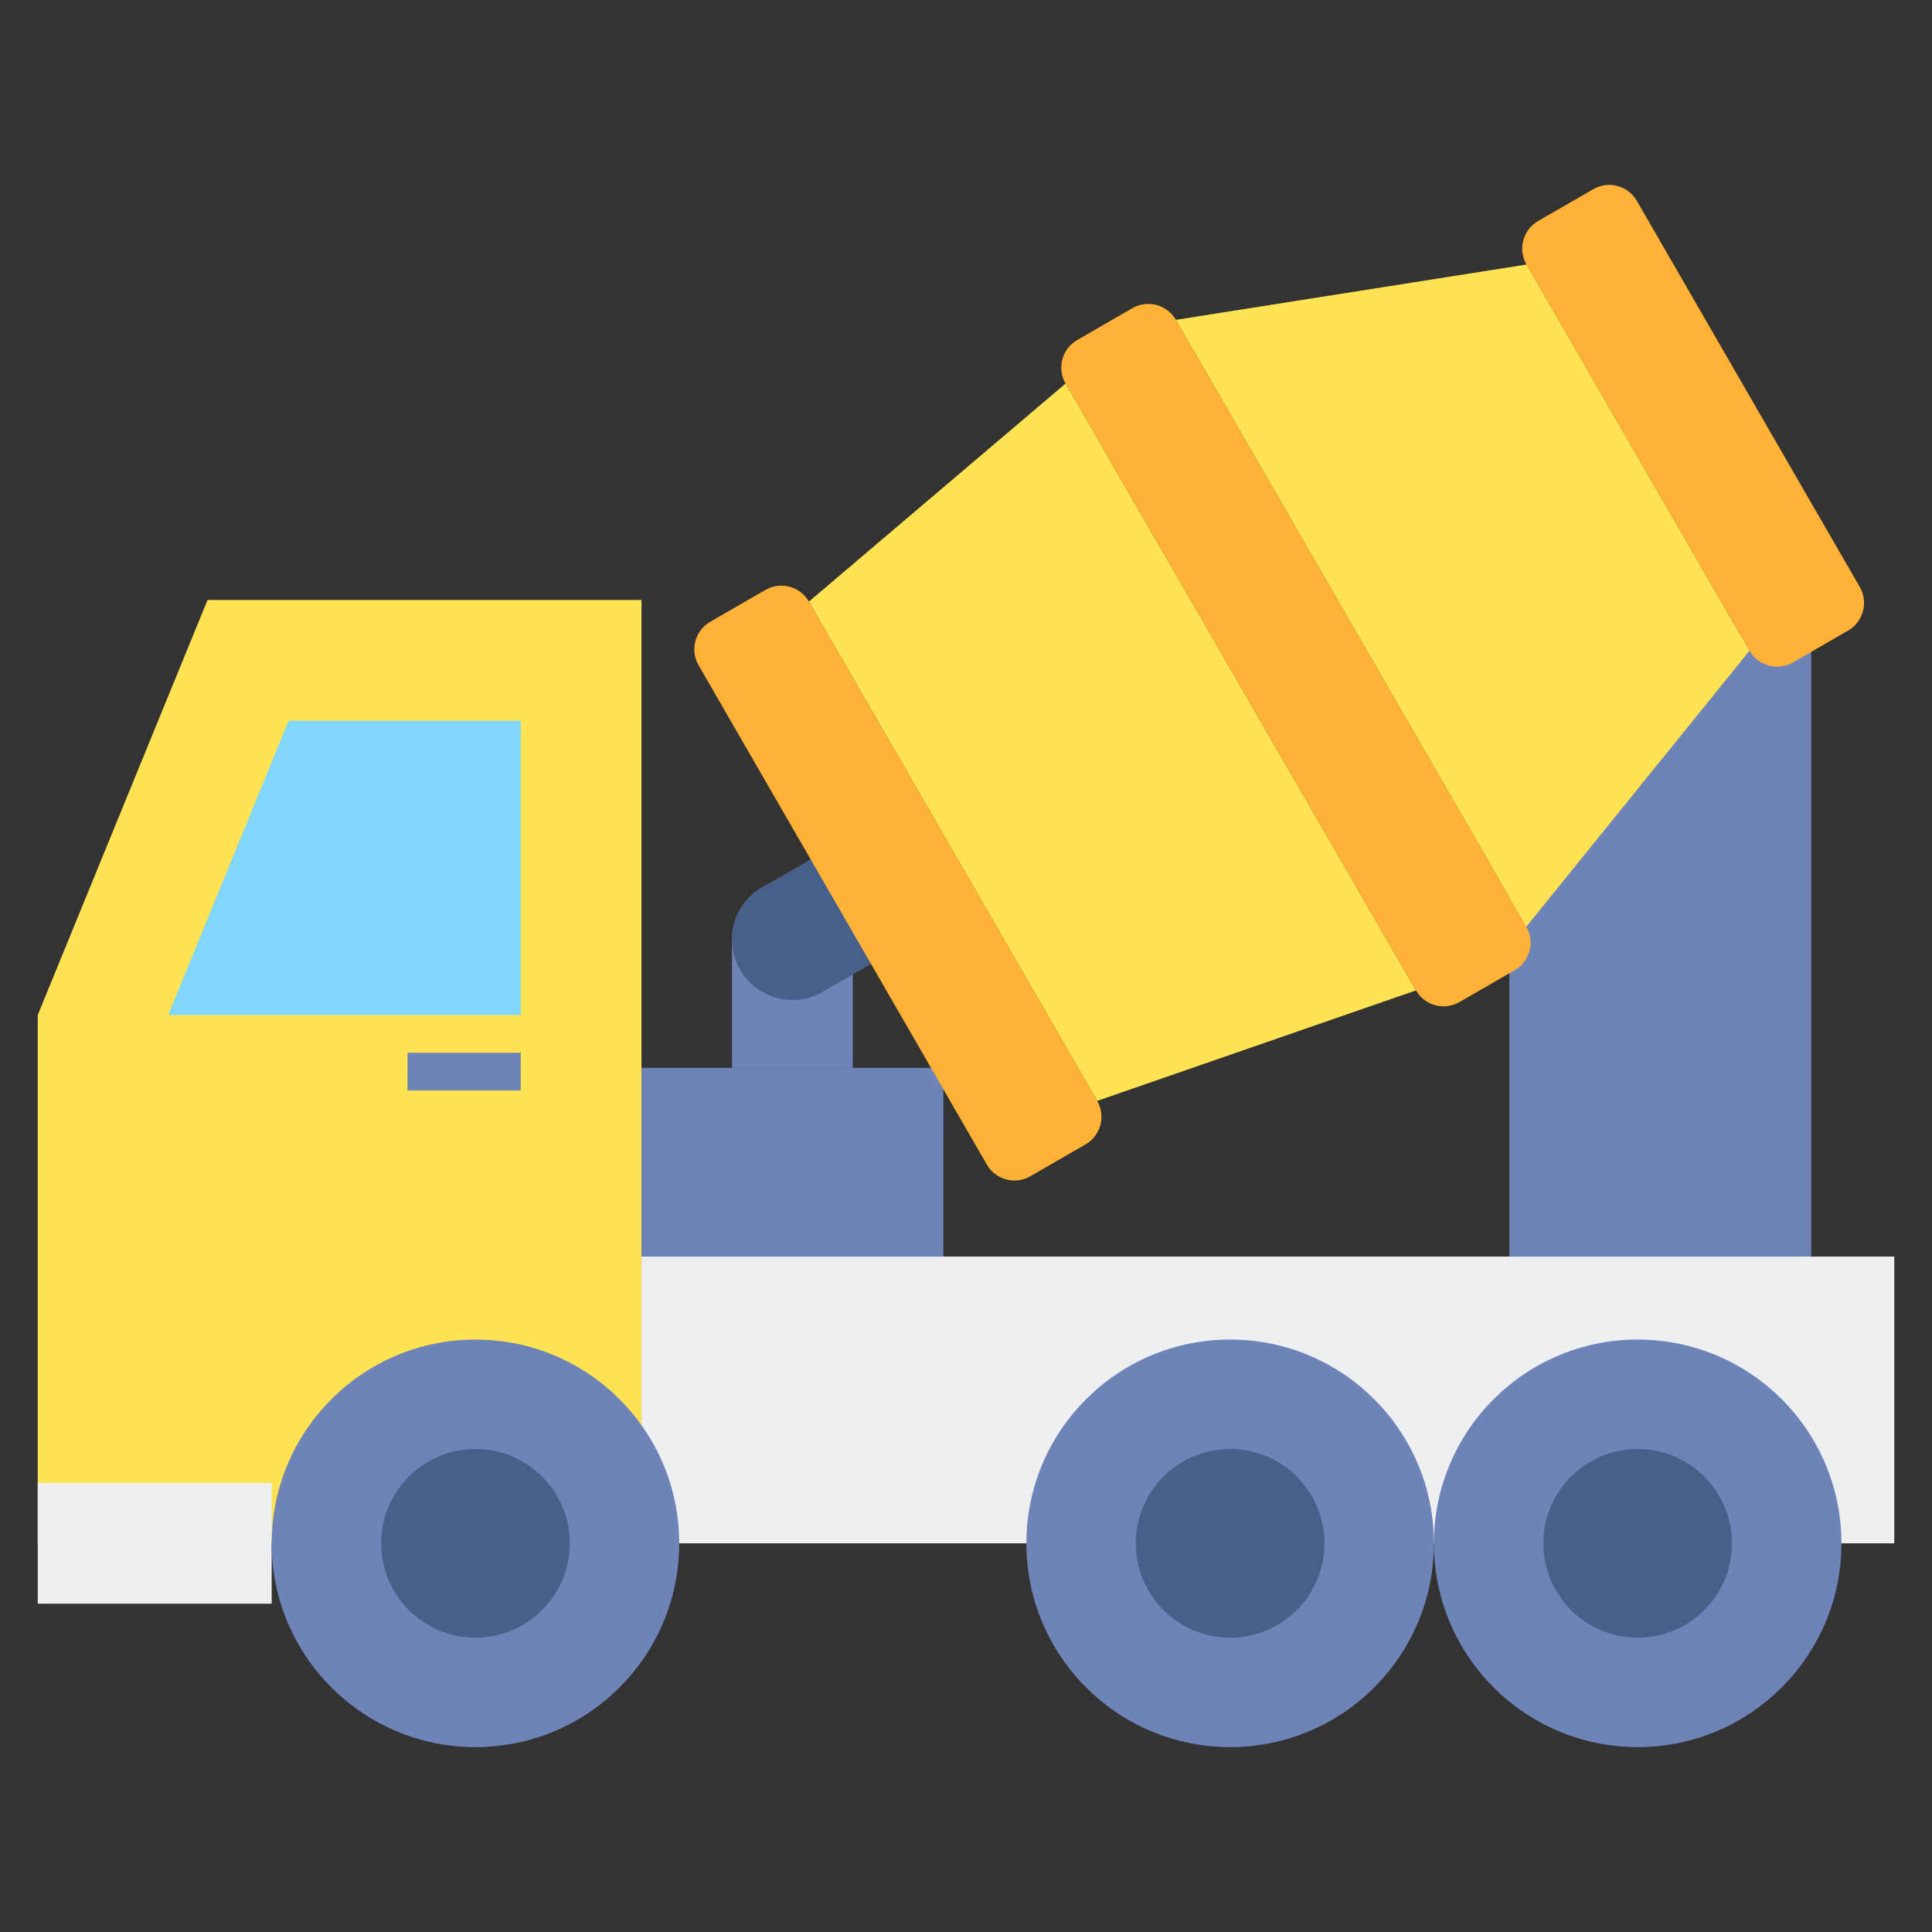 <?xml version="1.0" encoding="utf-8"?>
<!-- Generator: Adobe Illustrator 24.0.0, SVG Export Plug-In . SVG Version: 6.00 Build 0)  -->
<svg version="1.1" id="Layer_2" xmlns="http://www.w3.org/2000/svg" xmlns:xlink="http://www.w3.org/1999/xlink" x="0px" y="0px"
	 viewBox="0 0 512 512" enable-background="new 0 0 512 512" xml:space="preserve">
<rect x="0" y="0" width="512" height="512" fill="#333333" stroke="none"/>
<g>
	<g>
		<g>
			<polygon fill="#FFE352" points="170,409 10,409 10,269 55,159 170,159 			"/>
		</g>
		<g>
			<rect x="170" y="333" fill="#EDEFF1" width="332" height="76"/>
		</g>
		<g>
			<rect x="10" y="393" fill="#EDEFF1" width="62" height="32"/>
		</g>
		<g>
			<polygon fill="#80D6FB" points="138,269 138,191 76.483,191 44.574,269 			"/>
		</g>
		<g>
			<rect x="108" y="279" fill="#6E83B7" width="30" height="10"/>
		</g>
		<g>
			<circle fill="#6E83B7" cx="126" cy="409" r="54"/>
		</g>
		<g>
			<circle fill="#466089" cx="126" cy="409" r="25"/>
		</g>
		<g>
			<circle fill="#6E83B7" cx="434" cy="409" r="54"/>
		</g>
		<g>
			<circle fill="#466089" cx="434" cy="409" r="25"/>
		</g>
		<g>
			<circle fill="#6E83B7" cx="326" cy="409" r="54"/>
		</g>
		<g>
			<circle fill="#466089" cx="326" cy="409" r="25"/>
		</g>
		<g>
			<rect x="400" y="168" fill="#6E83B7" width="80" height="165"/>
		</g>
		<g>
			<rect x="170" y="283" fill="#6E83B7" width="80" height="50"/>
		</g>
		<g>
			<path fill="#6E83B7" d="M194,249v34h32v-34c0-8.837-7.163-16-16-16h0C201.163,233,194,240.163,194,249z"/>
		</g>
		<g>
			<path fill="#466089" d="M218,262.856l29.445-17l-16-27.713l-29.445,17c-7.653,4.418-10.275,14.204-5.856,21.856h0
				C200.562,264.653,210.347,267.275,218,262.856z"/>
		</g>
		<g>
			<g>
				<path fill="#FFB236" d="M463.626,172.451l-59.09-102.346c-2.331-4.037-0.948-9.2,3.09-11.531l14.621-8.441
					c4.037-2.331,9.2-0.948,11.531,3.09l59.09,102.346c2.331,4.037,0.948,9.2-3.09,11.531l-14.621,8.441
					C471.12,177.872,465.957,176.488,463.626,172.451z"/>
			</g>
			<g>
				<path fill="#FFB236" d="M375.238,262.471l-92.855-160.83c-2.331-4.037-0.948-9.2,3.09-11.531l14.621-8.441
					c4.037-2.331,9.2-0.948,11.531,3.09l92.855,160.83c2.331,4.037,0.948,9.2-3.09,11.531l-14.621,8.441
					C382.732,267.891,377.569,266.508,375.238,262.471z"/>
			</g>
			<g>
				<polygon fill="#FFE352" points="463.626,172.451 404.536,70.105 311.625,84.758 404.48,245.588 				"/>
			</g>
			<g>
				<path fill="#FFB236" d="M290.768,291.745l-76.394-132.319c-2.331-4.037-7.494-5.421-11.531-3.09l-14.621,8.441
					c-4.037,2.331-5.421,7.494-3.09,11.531l76.394,132.319c2.331,4.037,7.494,5.421,11.531,3.09l14.621-8.441
					C291.716,300.945,293.099,295.782,290.768,291.745z"/>
			</g>
			<g>
				<polygon fill="#FFE352" points="290.768,291.745 214.374,159.426 282.383,101.641 375.238,262.471 				"/>
			</g>
		</g>
	</g>
</g>
</svg>
